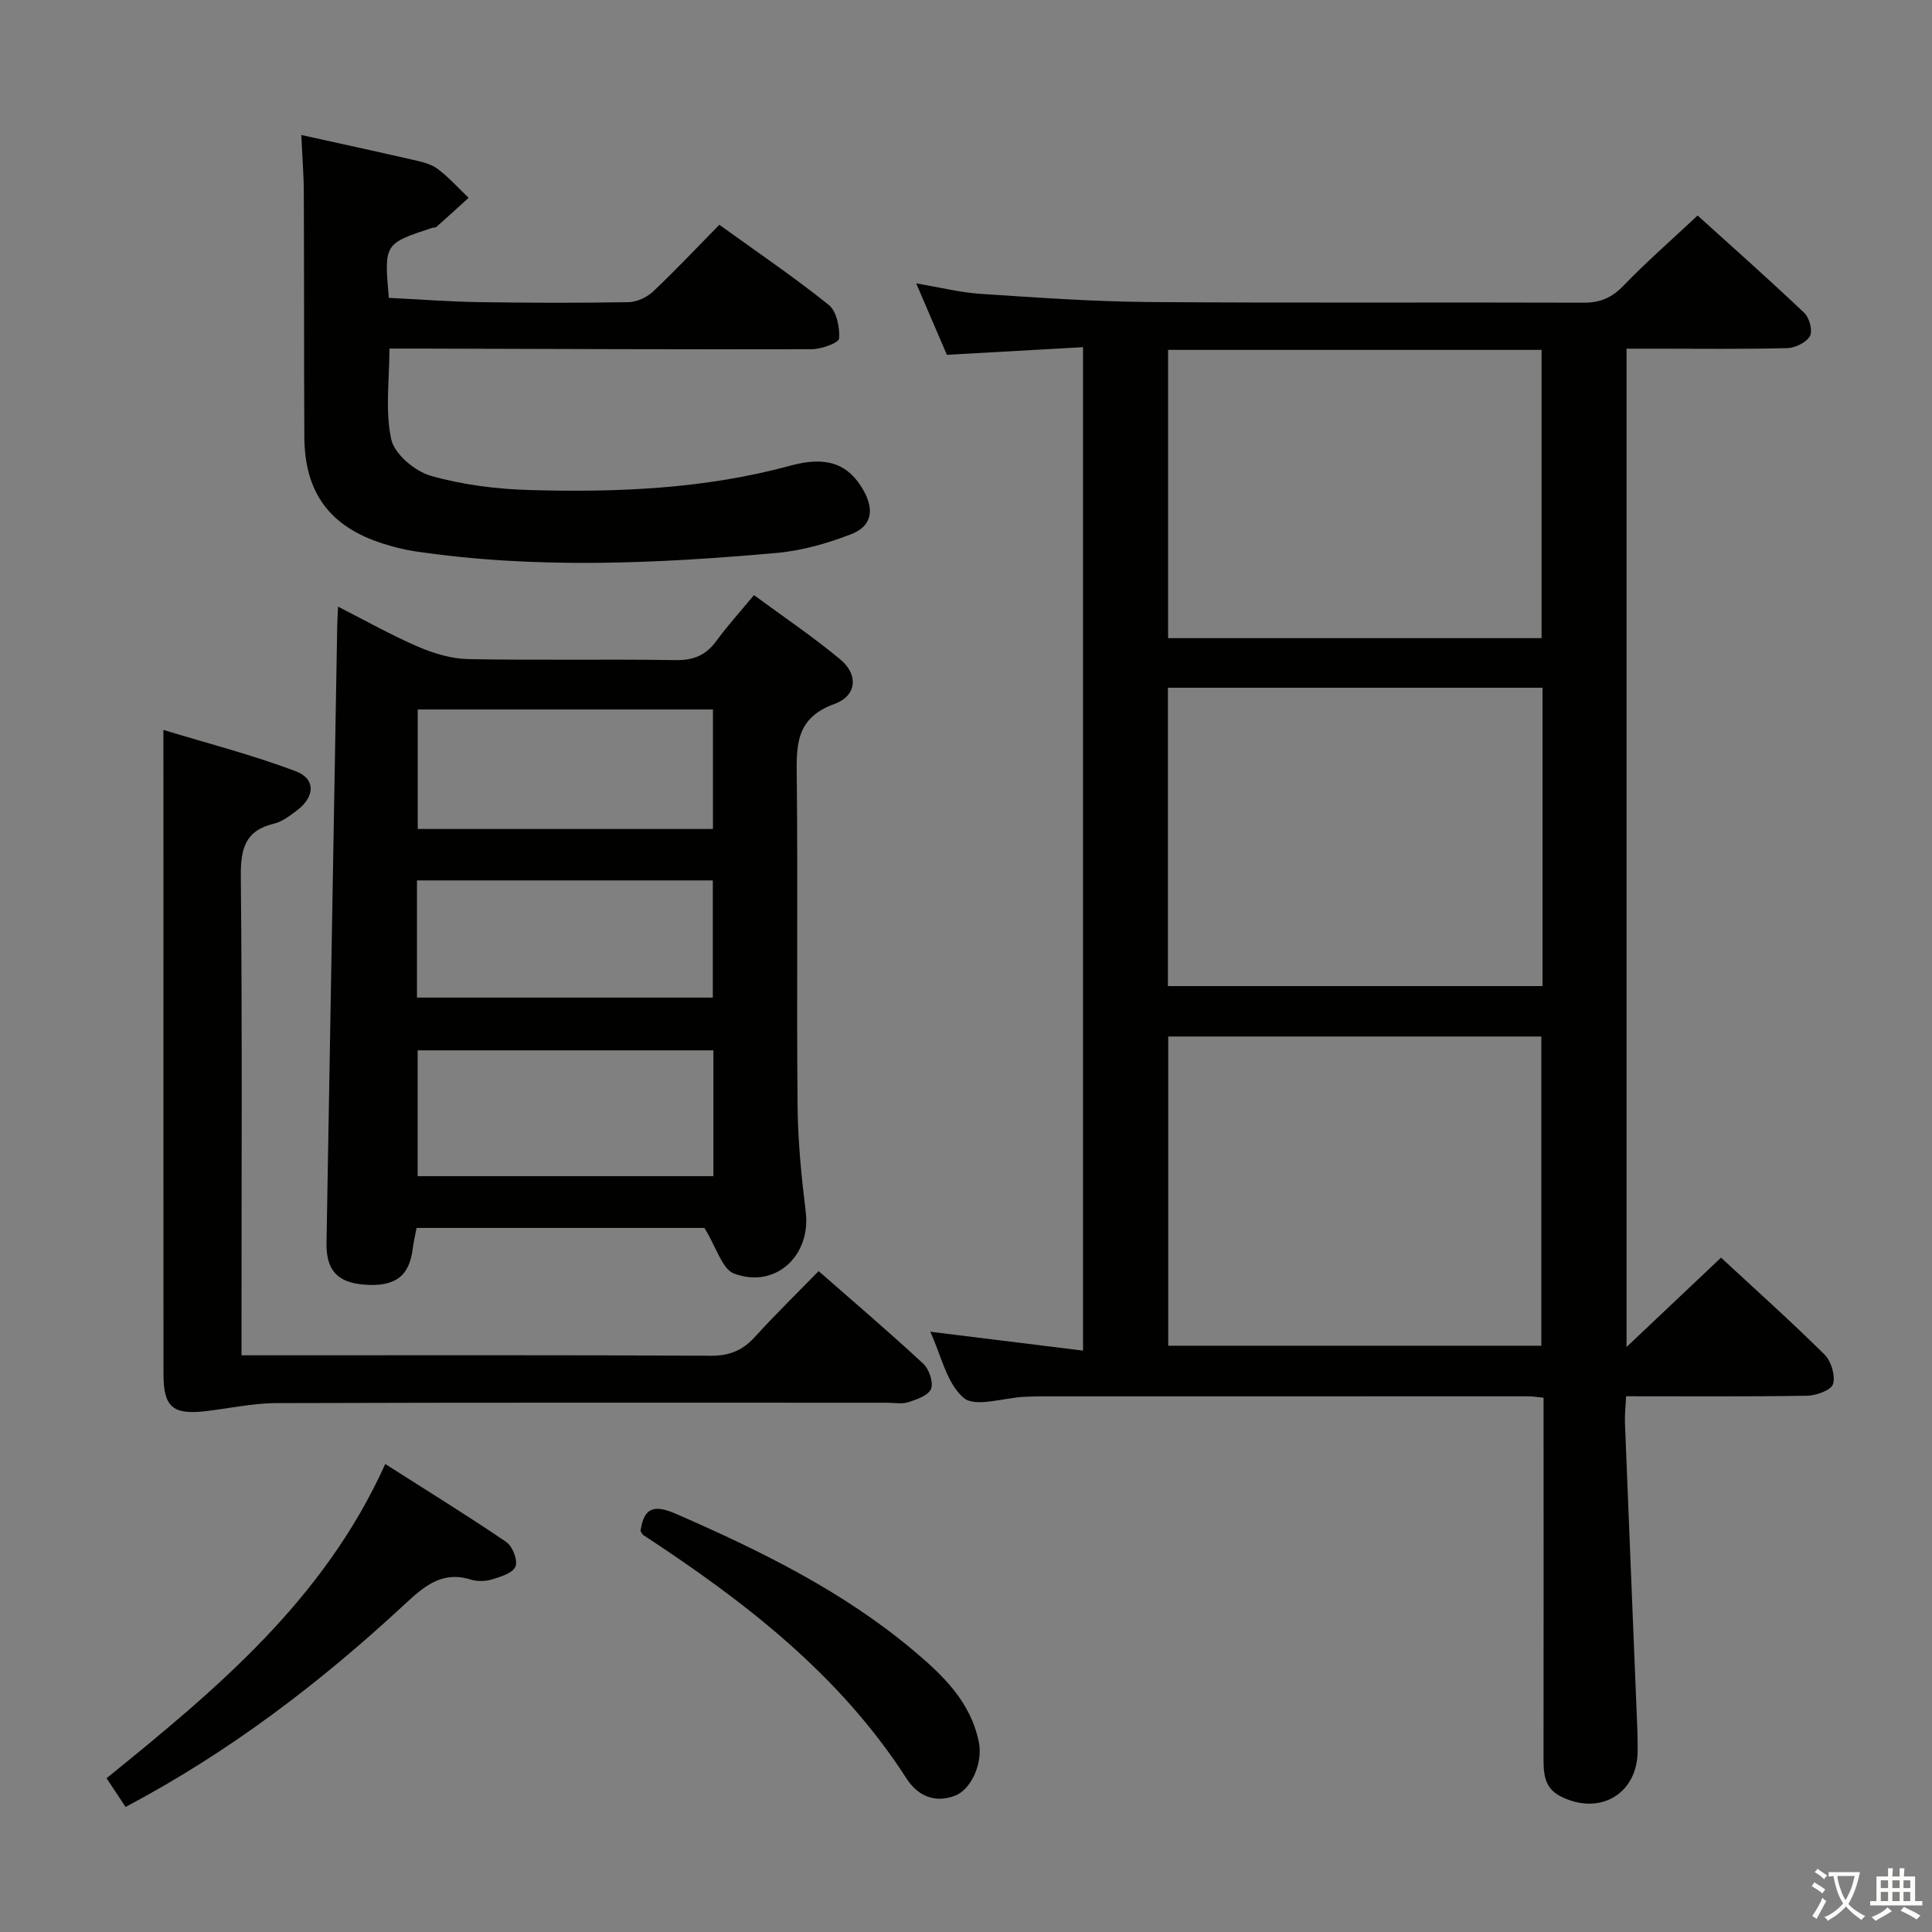 <svg enable-background="new 0 0 400 400" viewBox="0 0 400 400" xmlns="http://www.w3.org/2000/svg"><rect x="0" y="0" width="400" height="400" fill="#808080" stroke="none"/><path d="m377.9 391.2c-.2.3-.4.5-.6.8-.7-.6-1.4-1-2.2-1.5.2-.3.4-.5.5-.8.6.4 1.4.8 2.3 1.5zm-1.8 6.1c-.2-.2-.5-.4-.9-.6.4-.6.8-1.2 1.2-1.9s.7-1.3.9-1.9c.3.3.5.5.8.7-.7 1.3-1.4 2.6-2 3.7zm2.2-9c-.3.3-.5.5-.6.8-.6-.6-1.3-1.1-2-1.5.3-.3.5-.5.6-.7.6.5 1.3.9 2 1.4zm.3.2v-.9h2 4.5c-.3 1.3-.6 2.5-1 3.6s-.9 2.1-1.4 3c.4.5 1 1 1.6 1.4s1.2.8 1.9 1.1c-.3.2-.5.4-.8.8-.4-.3-1-.7-1.6-1.2s-1.2-1.1-1.6-1.6c-.5.6-1.1 1.1-1.7 1.6s-1.4.9-2.1 1.4c-.1-.3-.3-.5-.7-.8.6-.2 1.2-.5 1.9-1s1.4-1.1 2-1.8c-.5-.8-.9-1.6-1.2-2.5s-.6-2-.8-3.2c-.4.1-.7.1-1 .1zm2.5 2.7c.3 1 .7 1.7 1 2.2.3-.5.6-1.1 1-2s.6-1.9.9-3h-3.2-.4c.1.9.3 1.8.7 2.8z" fill="#fbfcfa"/><path d="m396.5 388.5v1.5 3.6h1.5v.9c-.4 0-1 0-1.7 0h-7.9c-.5 0-.9 0-1.2 0v-.9h1.3v-3.5c0-.7 0-1.2 0-1.6h2.4c0-.8 0-1.4 0-1.7h1c0 .3-.1.8-.1 1.7h1.5c0-.8 0-1.4 0-1.7h1c0 .3-.1.9-.1 1.7zm-8.2 9.2c-.2-.3-.5-.5-.8-.8.8-.3 1.4-.6 1.9-.9s1-.7 1.4-1.1c.3.3.6.5.9.8-1.6 1-2.8 1.6-3.4 2zm2.6-6.8v-1.6h-1.5v1.6zm0 2.7v-1.9h-1.5v1.9zm2.4-2.7v-1.6h-1.5v1.6zm0 2.7v-1.9h-1.5v1.9zm.2 2 .7-.8c.4.2.9.5 1.6.8s1.3.7 1.8 1c-.3.3-.5.5-.8.8-.4-.3-1.5-1-3.3-1.8zm2-4.7v-1.6h-1.4v1.6zm0 2.7v-1.9h-1.4v1.9z" fill="#fbfcfa"/><g fill="#010100"><path d="m192.6 275.72c10.87 1.34 21.01 2.59 31.63 3.91 0-69.58 0-138.13 0-207.75-9.35.52-18.52 1.04-28.19 1.58-1.91-4.45-3.97-9.25-6.35-14.79 4.93.83 9.11 1.89 13.34 2.17 11.6.76 23.22 1.6 34.84 1.69 29.99.23 59.98.03 89.97.14 3.44.01 5.85-1 8.26-3.5 4.73-4.91 9.89-9.41 15.37-14.55 6.98 6.31 14.66 13.11 22.1 20.17 1.06 1.01 1.77 3.74 1.15 4.81-.77 1.33-3.07 2.44-4.74 2.48-9.16.23-18.32.11-27.49.11-1.79 0-3.59 0-5.73 0v206.69c6.97-6.59 13.18-12.47 19.56-18.5 7.4 6.86 14.6 13.29 21.44 20.08 1.37 1.36 2.27 4.35 1.75 6.09-.38 1.26-3.46 2.39-5.35 2.42-12.31.21-24.63.11-37.49.11-.1 2.04-.31 3.81-.24 5.58.83 21.08 1.71 42.17 2.56 63.25.06 1.5.07 3 .07 4.5.02 8.97-7.82 13.63-15.96 9.5-3.46-1.75-3.54-4.86-3.53-8.13.03-22.83.01-45.65.01-68.48 0-1.95 0-3.9 0-5.92-1.49-.14-2.3-.29-3.12-.29-33.65-.01-67.31 0-100.96.01-1.17 0-2.33.05-3.5.1-4.28.21-10.09 2.24-12.48.22-3.54-3.01-4.67-8.87-6.92-13.7zm49.27-61.12v64.02h77.25c0-21.51 0-42.7 0-64.02-25.92 0-51.37 0-77.25 0zm77.49-72.21c-26.09 0-51.66 0-77.56 0v61.77h77.56c0-20.68 0-40.93 0-61.77zm-77.52-69.95v59.68h77.33c0-20.2 0-39.92 0-59.68-25.97 0-51.54 0-77.33 0z"/><path d="m145.84 254.23c-18.8 0-39.08 0-59.59 0-.28 1.48-.63 2.91-.81 4.35-.68 5.63-3.64 7.87-9.93 7.4-5.68-.42-8.01-3.01-7.91-8.68.75-42.6 1.48-85.2 2.22-127.79.02-.99.09-1.98.17-3.91 5.79 2.94 11.05 5.92 16.56 8.29 3.24 1.39 6.88 2.5 10.36 2.57 14.32.28 28.65-.02 42.98.21 3.75.06 6.29-1.04 8.45-4 2.24-3.07 4.82-5.91 7.76-9.46 6.08 4.48 12.26 8.63 17.94 13.38 3.7 3.1 3.38 7.47-1.29 9.16-8.34 3.03-7.84 9.03-7.78 15.83.22 22.49-.05 44.98.16 67.47.07 7.29.8 14.61 1.69 21.86 1.11 9.03-6.23 15.96-14.82 12.78-2.47-.9-3.64-5.39-6.16-9.46zm1.86-36.77c-20.69 0-41.02 0-61.23 0v26.05h61.23c0-8.75 0-17.18 0-26.05zm-.09-45.83c0-8.59 0-16.65 0-24.74-20.65 0-40.98 0-61.12 0v24.74zm-.03 34.91c0-8.43 0-16.33 0-24.26-20.58 0-40.82 0-61.25 0v24.26z"/><path d="m62.38 27.95c7.86 1.74 15.46 3.38 23.04 5.12 1.77.41 3.72.81 5.12 1.85 2.36 1.75 4.34 4 6.48 6.04-2.22 2.01-4.42 4.03-6.66 6.01-.22.19-.65.13-.96.23-9.87 3.26-9.87 3.26-8.9 14.47 6.15.3 12.39.78 18.63.88 10.33.16 20.66.19 30.99.01 1.73-.03 3.81-.99 5.09-2.2 4.6-4.33 8.93-8.95 13.72-13.82 7.75 5.59 15.42 10.79 22.63 16.57 1.64 1.31 2.33 4.65 2.17 6.97-.06.9-3.68 2.22-5.67 2.22-26.99.07-53.98-.06-80.97-.13-1.99-.01-3.98 0-6.46 0 0 6.46-.92 12.88.38 18.81.67 3.05 4.9 6.59 8.19 7.53 6.62 1.89 13.68 2.76 20.59 2.95 18.15.51 36.22-.24 53.93-5.07 7.6-2.08 12.05-.22 15.08 5.18 2.26 4.04 1.69 7.38-2.58 9.03-4.9 1.89-10.14 3.41-15.35 3.87-25.05 2.24-50.13 3.38-75.16-.36-2.12-.32-4.23-.88-6.29-1.52-11.1-3.49-16.35-10.52-16.41-22.16-.09-16.83-.03-33.66-.11-50.49-.01-3.78-.32-7.57-.52-11.99z"/><path d="m33.83 151.12c8.94 2.73 18.33 5.14 27.36 8.54 4.24 1.59 4.03 5.32.27 8.14-1.45 1.09-3.03 2.33-4.73 2.73-6.07 1.44-6.92 5.29-6.87 10.98.3 31 .14 62 .14 92.99v6.1h5.7c30.5 0 61-.07 91.5.09 3.87.02 6.59-1.13 9.12-3.92 4.13-4.56 8.55-8.86 13.17-13.6 7.49 6.57 14.71 12.71 21.64 19.15 1.22 1.13 2.15 3.81 1.64 5.21-.49 1.34-2.92 2.2-4.67 2.77-1.36.44-2.97.12-4.47.12-42.16 0-84.33-.06-126.49.08-4.93.02-9.86 1.14-14.79 1.69-6.57.73-8.49-.94-8.5-7.59-.03-33.5-.01-67-.01-100.5-.01-10.61-.01-21.21-.01-32.98z"/><path d="m26 374.11c-1.34-2.02-2.51-3.8-3.94-5.95 22.64-18.34 44.99-36.85 57.7-65.05 8.74 5.57 17.02 10.67 25.05 16.14 1.3.88 2.42 3.75 1.92 5.07-.5 1.33-3.02 2.12-4.81 2.67-1.37.42-3.08.47-4.45.04-6.04-1.87-9.76 1.49-13.78 5.21-17.37 16.11-36.1 30.44-57.69 41.87z"/><path d="m132.61 316.97c.71-4.89 2.79-5.53 7.43-3.51 17.4 7.61 34.37 15.91 49.03 28.22 6.14 5.15 11.93 10.67 13.6 19.07.83 4.17-1.49 9.71-4.97 11.04-4.2 1.61-7.74-.04-9.99-3.53-13.83-21.53-33.51-36.68-54.51-50.43-.26-.17-.37-.53-.59-.86z"/></g></svg>